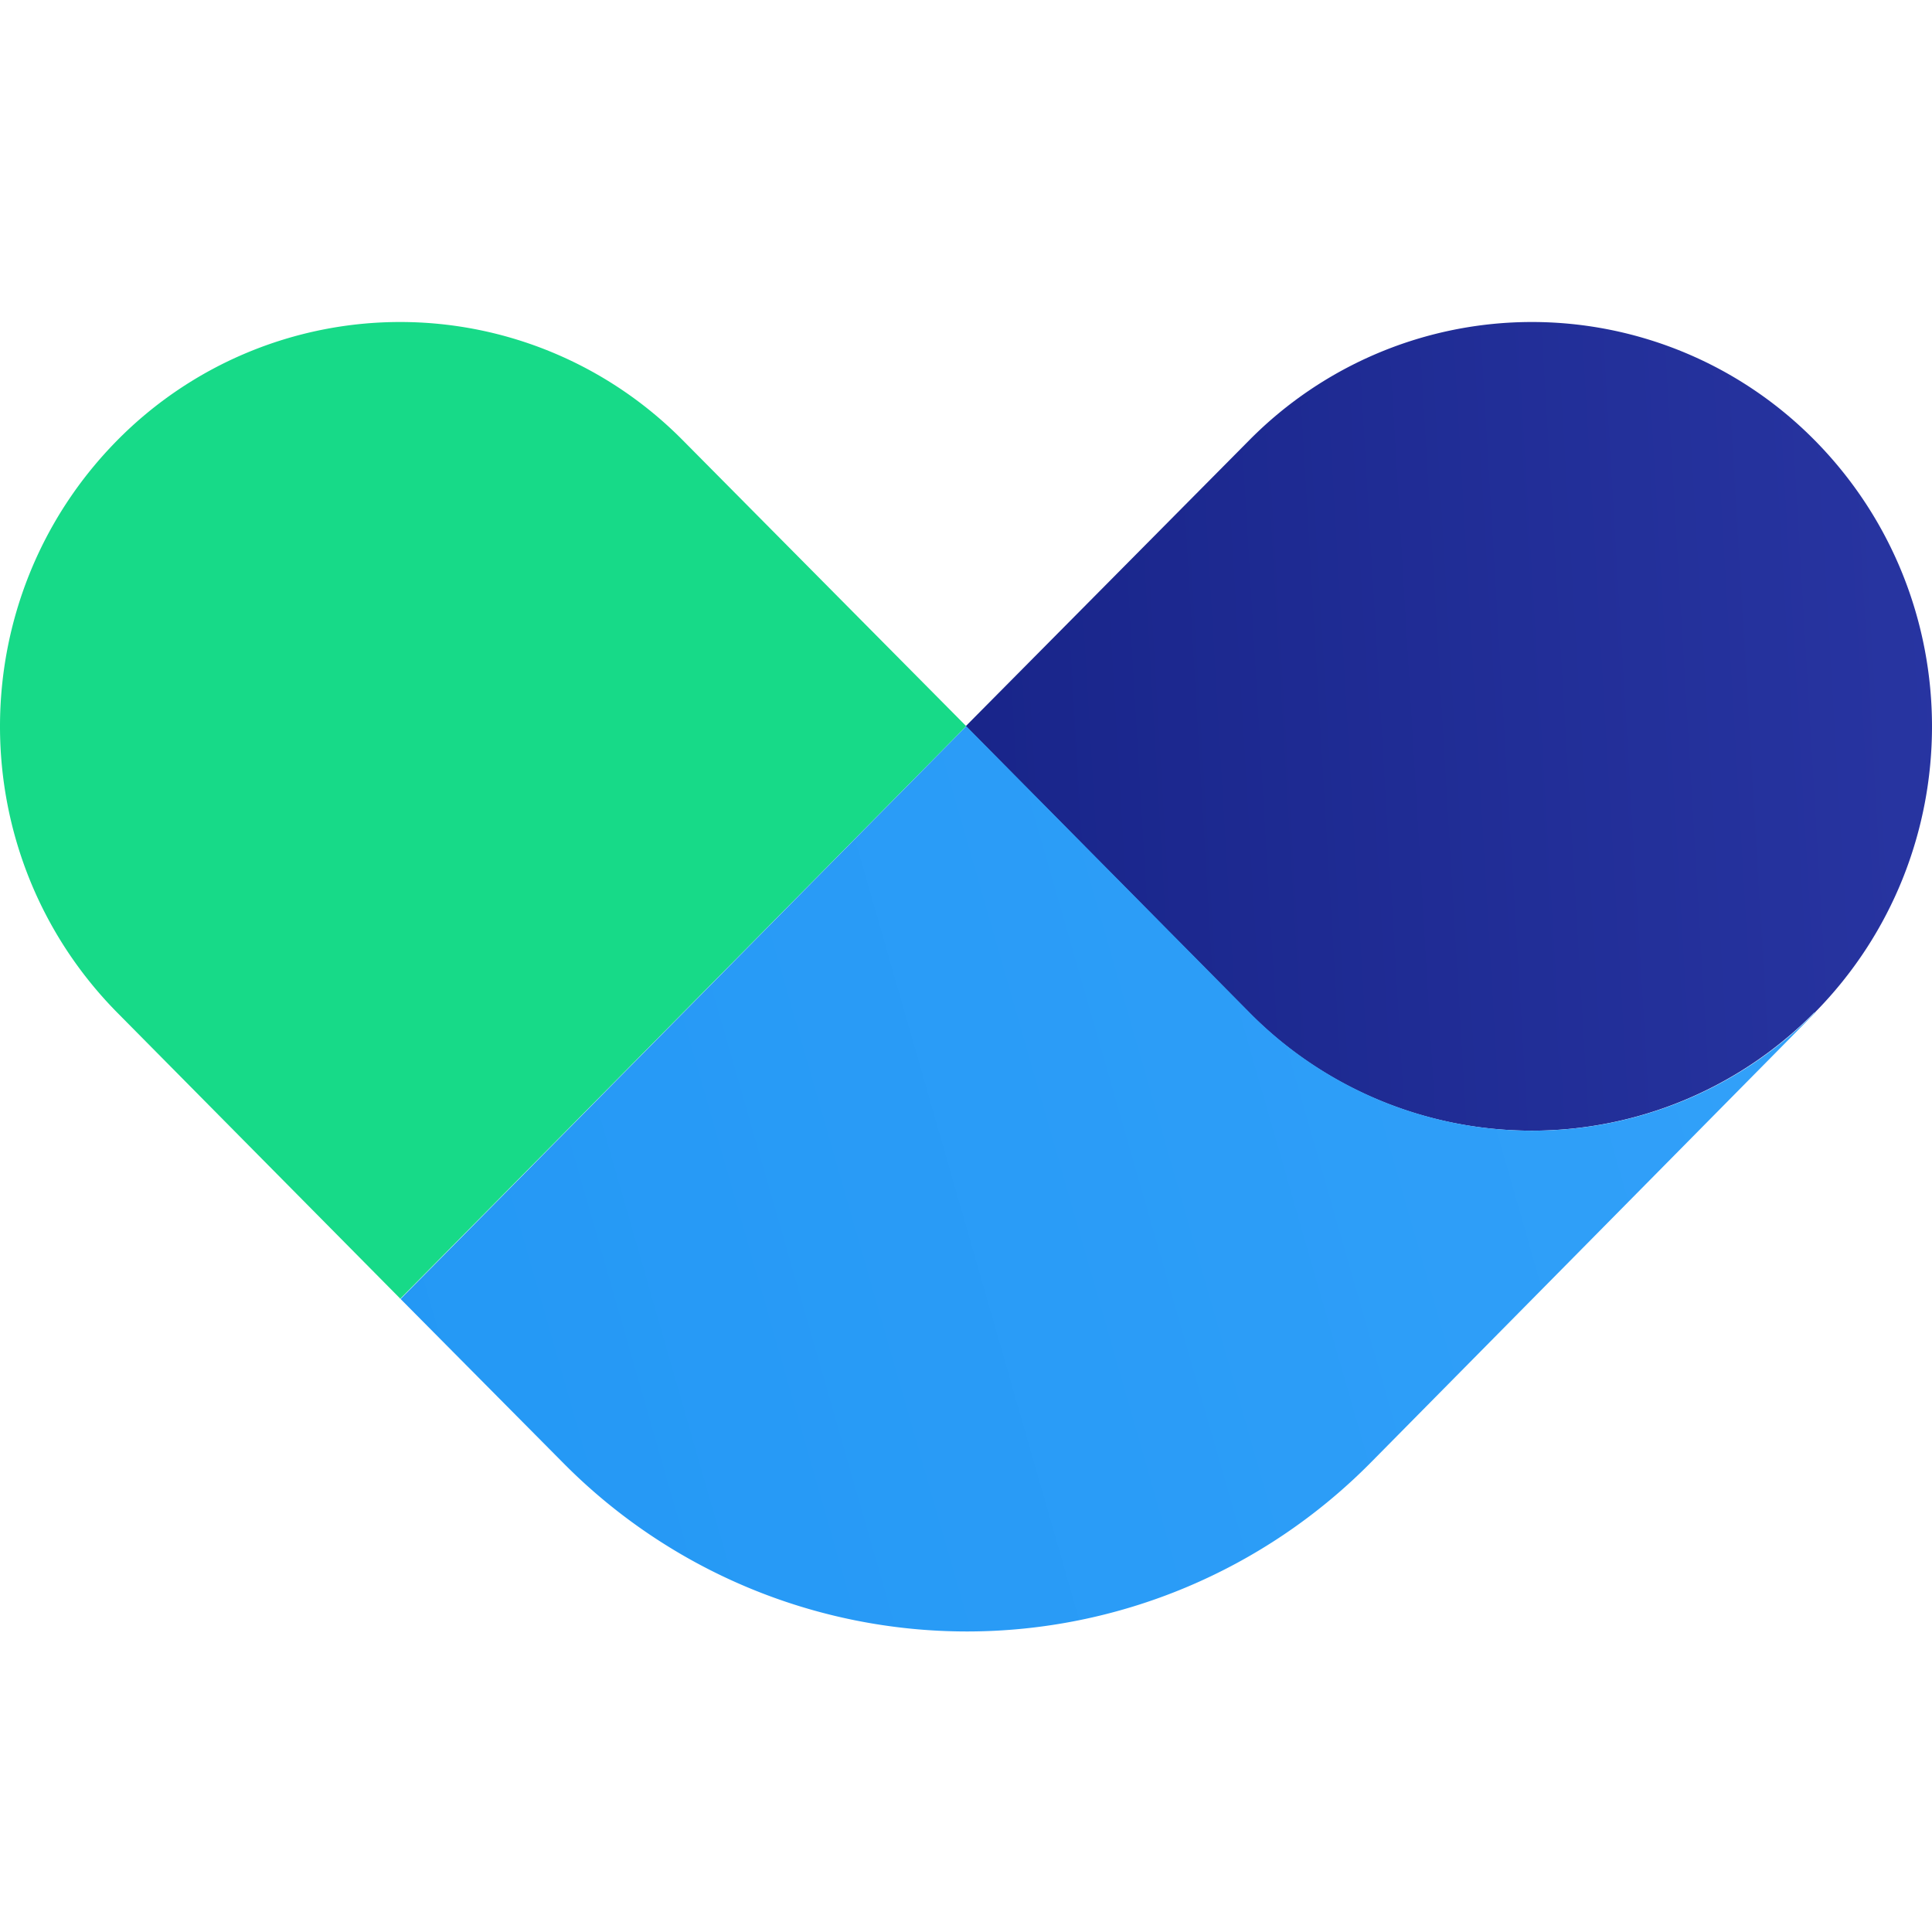 <?xml version="1.0" ?>
<svg xmlns="http://www.w3.org/2000/svg" viewBox="0 0 90 90">
	<defs>
		<linearGradient x1="104.75%" y1="46.739%" x2="-15.93%" y2="52.433%" id="a">
			<stop stop-color="#2936A3" offset="0%"/>
			<stop stop-color="#162286" offset="100%"/>
		</linearGradient>
		<linearGradient x1="-19.2%" y1="57.169%" x2="95.83%" y2="35.925%" id="b">
			<stop stop-color="#2297F4" offset="0%"/>
			<stop stop-color="#31A0F9" offset="100%"/>
		</linearGradient>
	</defs>
	<g fill="none">
		<path d="M84.54 32.17c7.28-7.38 7.28-19.277 0-26.656A18.517 18.517 0 0 0 71.364 0c-4.948 0-9.69 1.985-13.176 5.514l-13.2 13.315 13.15 13.29.05.051a18.517 18.517 0 0 0 13.163 5.501c4.942 0 9.68-1.98 13.163-5.5h.026Z" fill="url(#a)" transform="translate(0 15)"/>
		<path d="M18.636 60.486 5.46 47.17c-7.28-7.38-7.28-19.277 0-26.656A18.517 18.517 0 0 1 18.636 15c4.948 0 9.69 1.985 13.176 5.514l13.2 13.315-26.376 26.683v-.026Z" fill="#17DA88"/>
		<path d="M84.54 32.17a18.517 18.517 0 0 1-13.2 5.502 18.518 18.518 0 0 1-13.177-5.552l-13.15-13.29L18.66 45.511l7.537 7.598A26.464 26.464 0 0 0 45.038 61c7.076 0 13.859-2.84 18.84-7.89l20.687-20.94h-.025Z" fill="url(#b)" transform="translate(0 15)"/>
	</g>
</svg>